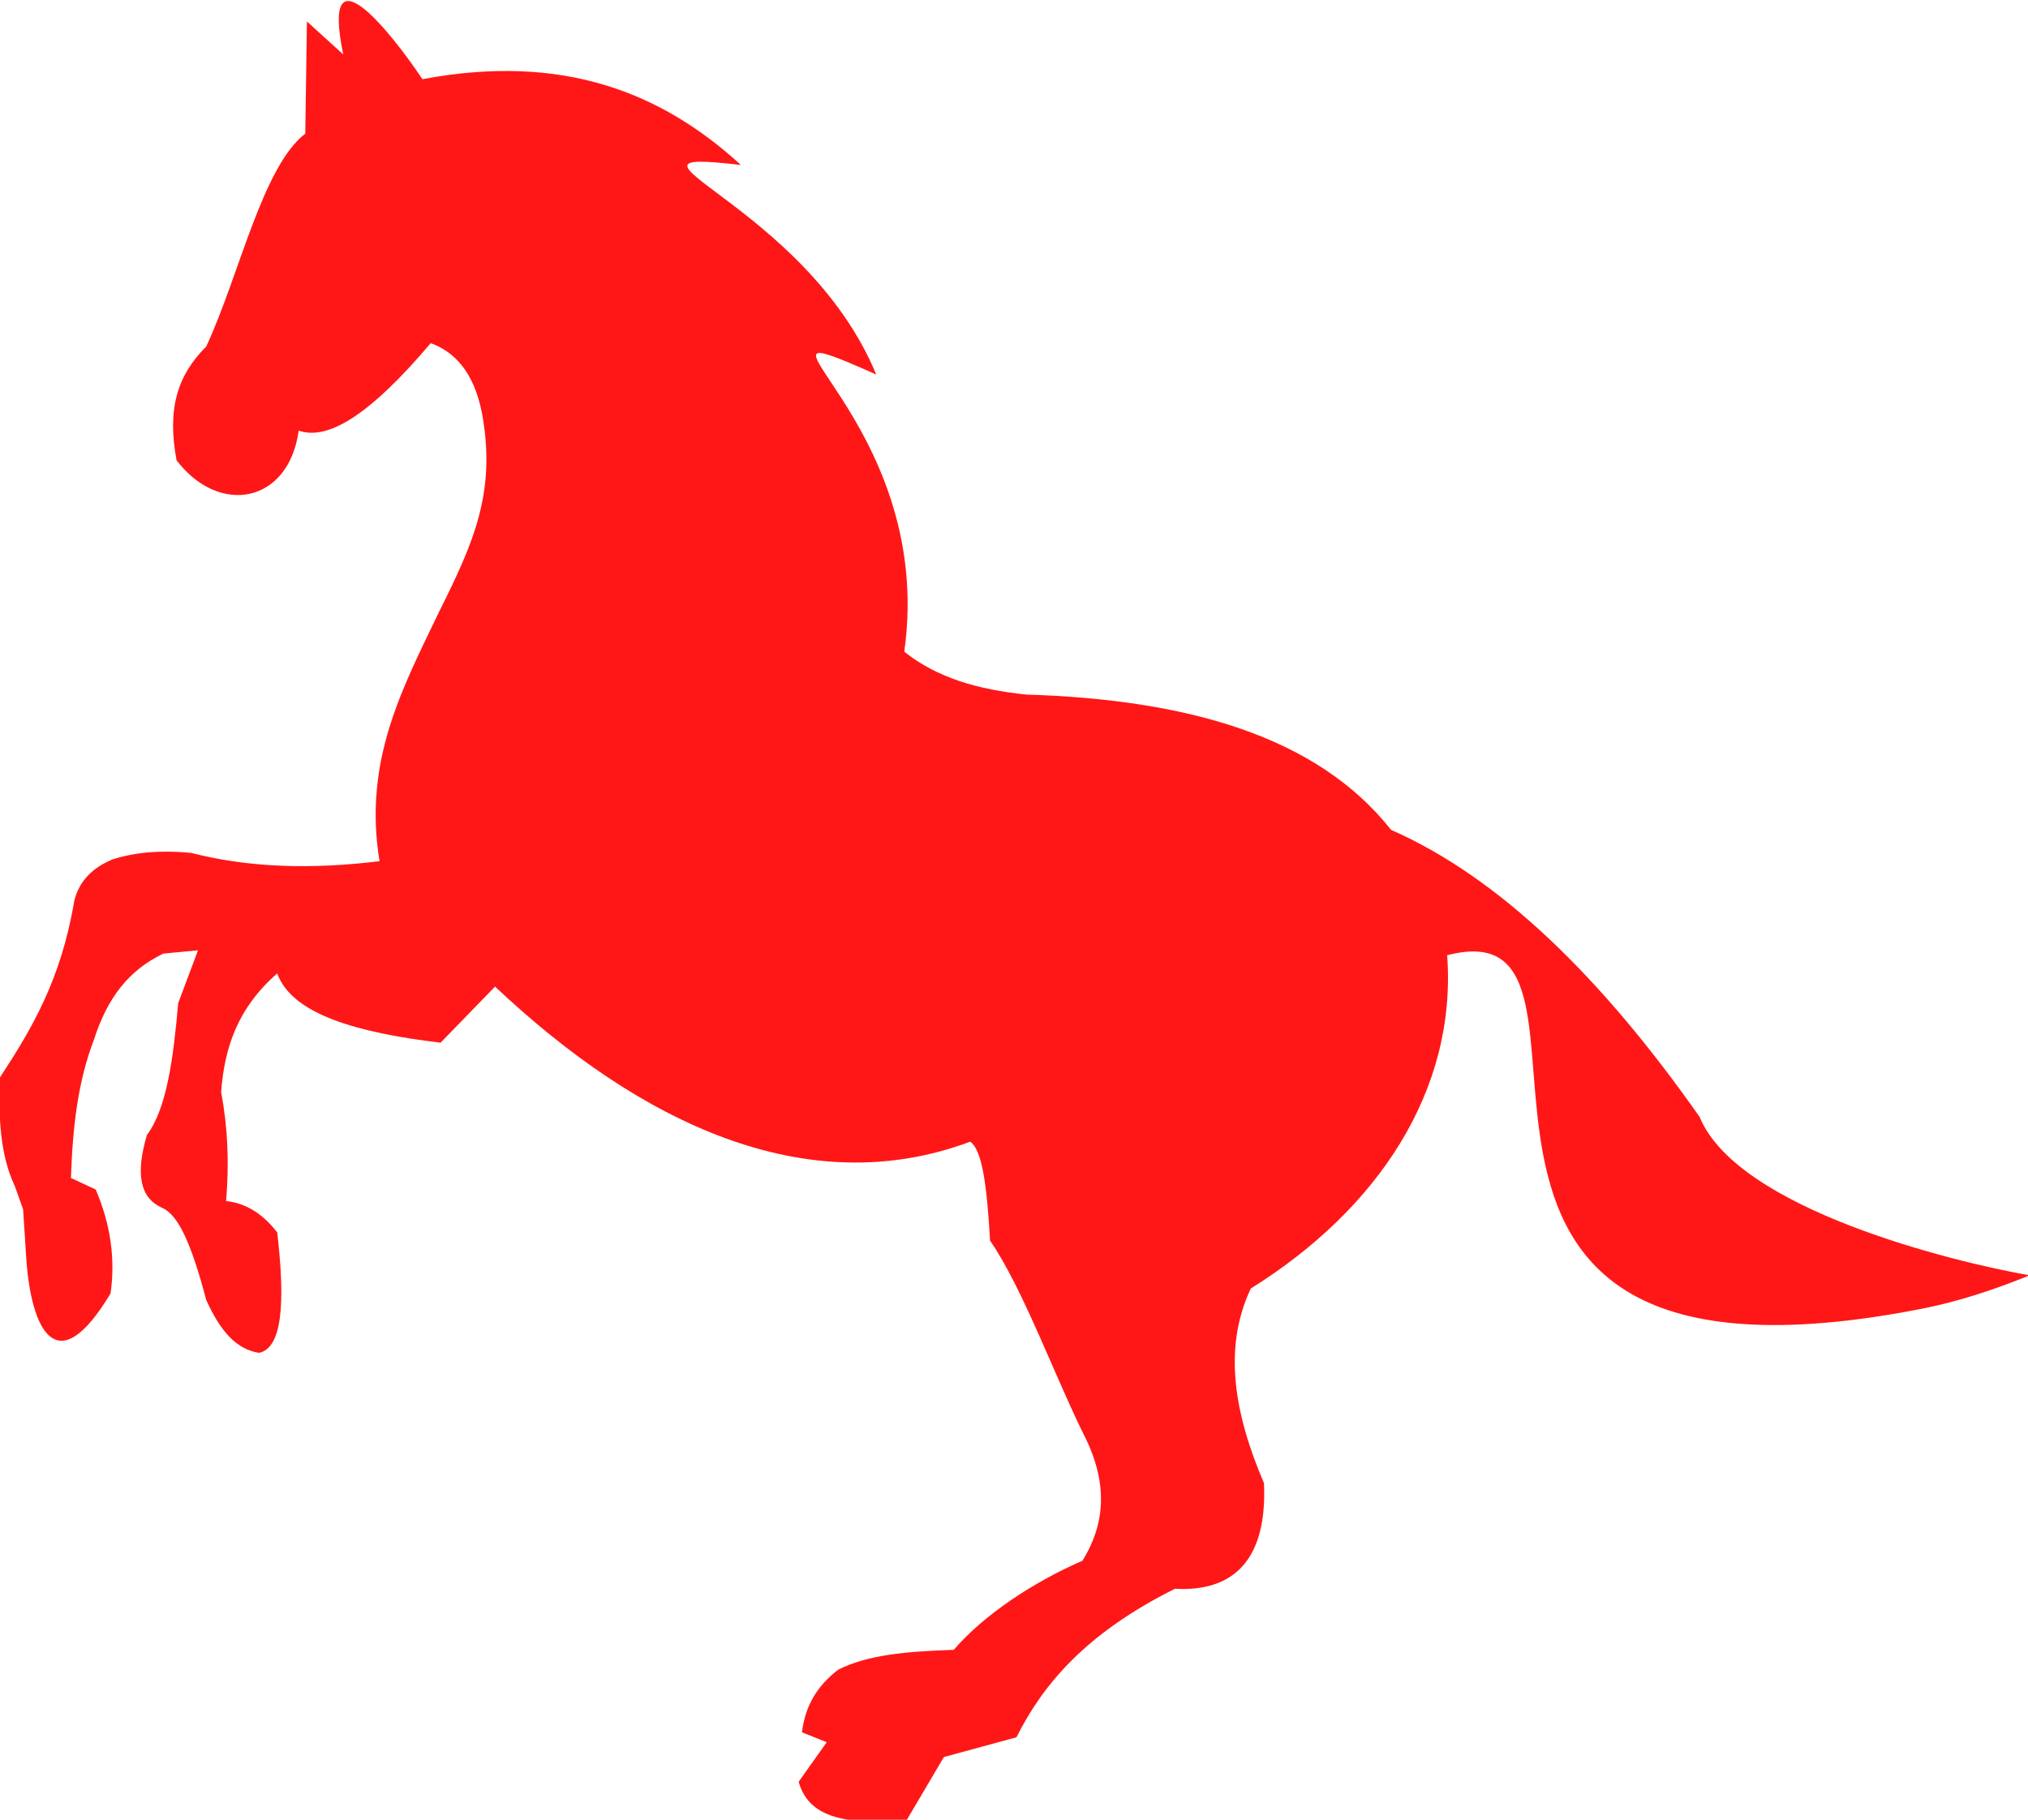 <?xml version="1.0" encoding="utf-8"?>
<!-- Generator: Adobe Illustrator 28.1.0, SVG Export Plug-In . SVG Version: 6.00 Build 0)  -->
<svg version="1.1" id="Layer_1" xmlns="http://www.w3.org/2000/svg" xmlns:xlink="http://www.w3.org/1999/xlink" x="0px" y="0px"
	 viewBox="0 0 122.9 110.3" style="enable-background:new 0 0 122.9 110.3;" xml:space="preserve">
<style type="text/css">
	.st0{fill-rule:evenodd;clip-rule:evenodd;fill:#FF1717;}
</style>
<g>
	<path class="st0" d="M18.1,26.1c1.7,0.6,4.2-0.8,8-5.3c1.4,0.5,2.6,1.7,3.1,4.2c0.9,4.8-0.5,7.9-2.6,12.1c-2.2,4.6-4.6,9-3.6,15.1
		c-4.1,0.5-7.9,0.4-11.4-0.5c-2-0.2-3.6,0-4.8,0.4c-1.2,0.5-2,1.3-2.3,2.5C3.7,59.4,1.9,62.4,0,65.3c-0.1,2.4,0,4.7,0.9,6.6l0.5,1.4
		l0.2,3.1c0.3,4.1,1.8,7.5,5.1,2c0.3-2.1,0-4.2-0.9-6.3l-1.5-0.7c0.1-3,0.4-5.8,1.4-8.4c0.8-2.5,2.1-4.2,4.2-5.2l2.1-0.2l-1.2,3.2
		c-0.3,3.4-0.7,6.4-1.9,8c-0.7,2.4-0.4,3.8,0.9,4.4c1,0.4,1.8,2.2,2.7,5.6c0.9,2,1.9,3,3.2,3.2c1.4-0.3,1.6-3,1.1-7.3
		c-1-1.3-2.1-1.8-3.1-1.9c0.2-2.3,0.1-4.5-0.3-6.6c0.2-2.7,1-5.1,3.4-7.2c0.9,2.5,4.9,3.6,9.9,4.2l3.3-3.4
		c8.8,8.3,18.9,13.1,28.8,9.4c0.7,0.5,1,2.5,1.2,6c2,2.9,3.9,8.2,5.8,12c1.4,2.9,1.1,5.3-0.2,7.4c-3,1.3-6,3.3-7.8,5.4
		c-2.9,0.1-5.2,0.3-7,1.2c-1.3,1-2,2.2-2.2,3.8l1.5,0.6l-1.7,2.4c0.6,2.1,2.6,2.6,6.5,2.4l2.3-3.9l4.4-1.2c1.6-3.2,4.2-6.3,9.6-9
		c3.6,0.2,5.6-1.8,5.4-6.4c-1.8-4.2-2.5-8.2-0.8-11.8c7.7-4.8,12.5-12,11.9-20.2c12.3-3.2-6.4,28.4,28.9,21.4c2-0.4,4.2-1.1,6.4-2
		c-4.6-0.8-17.7-4-20-9.6c-5.9-8.4-12.1-14.5-18.7-17.4c-4.5-5.7-12.4-7.9-22.1-8.2c-2.9-0.3-5.4-1-7.4-2.6
		c2-14.2-11.6-21.2-1.7-16.8C48.8,12.3,35.6,8.9,44.9,10c-4.8-4.4-10.8-6.8-19.3-5.2c-1.8-2.7-6.2-8.3-4.8-1.5l-2.2-2l-0.1,6.8
		c-2.6,2-4,8.6-6,12.9c-1.7,1.7-2.4,3.7-1.8,6.9C13.3,31.3,17.5,30.5,18.1,26.1L18.1,26.1z"/>
</g>
</svg>
